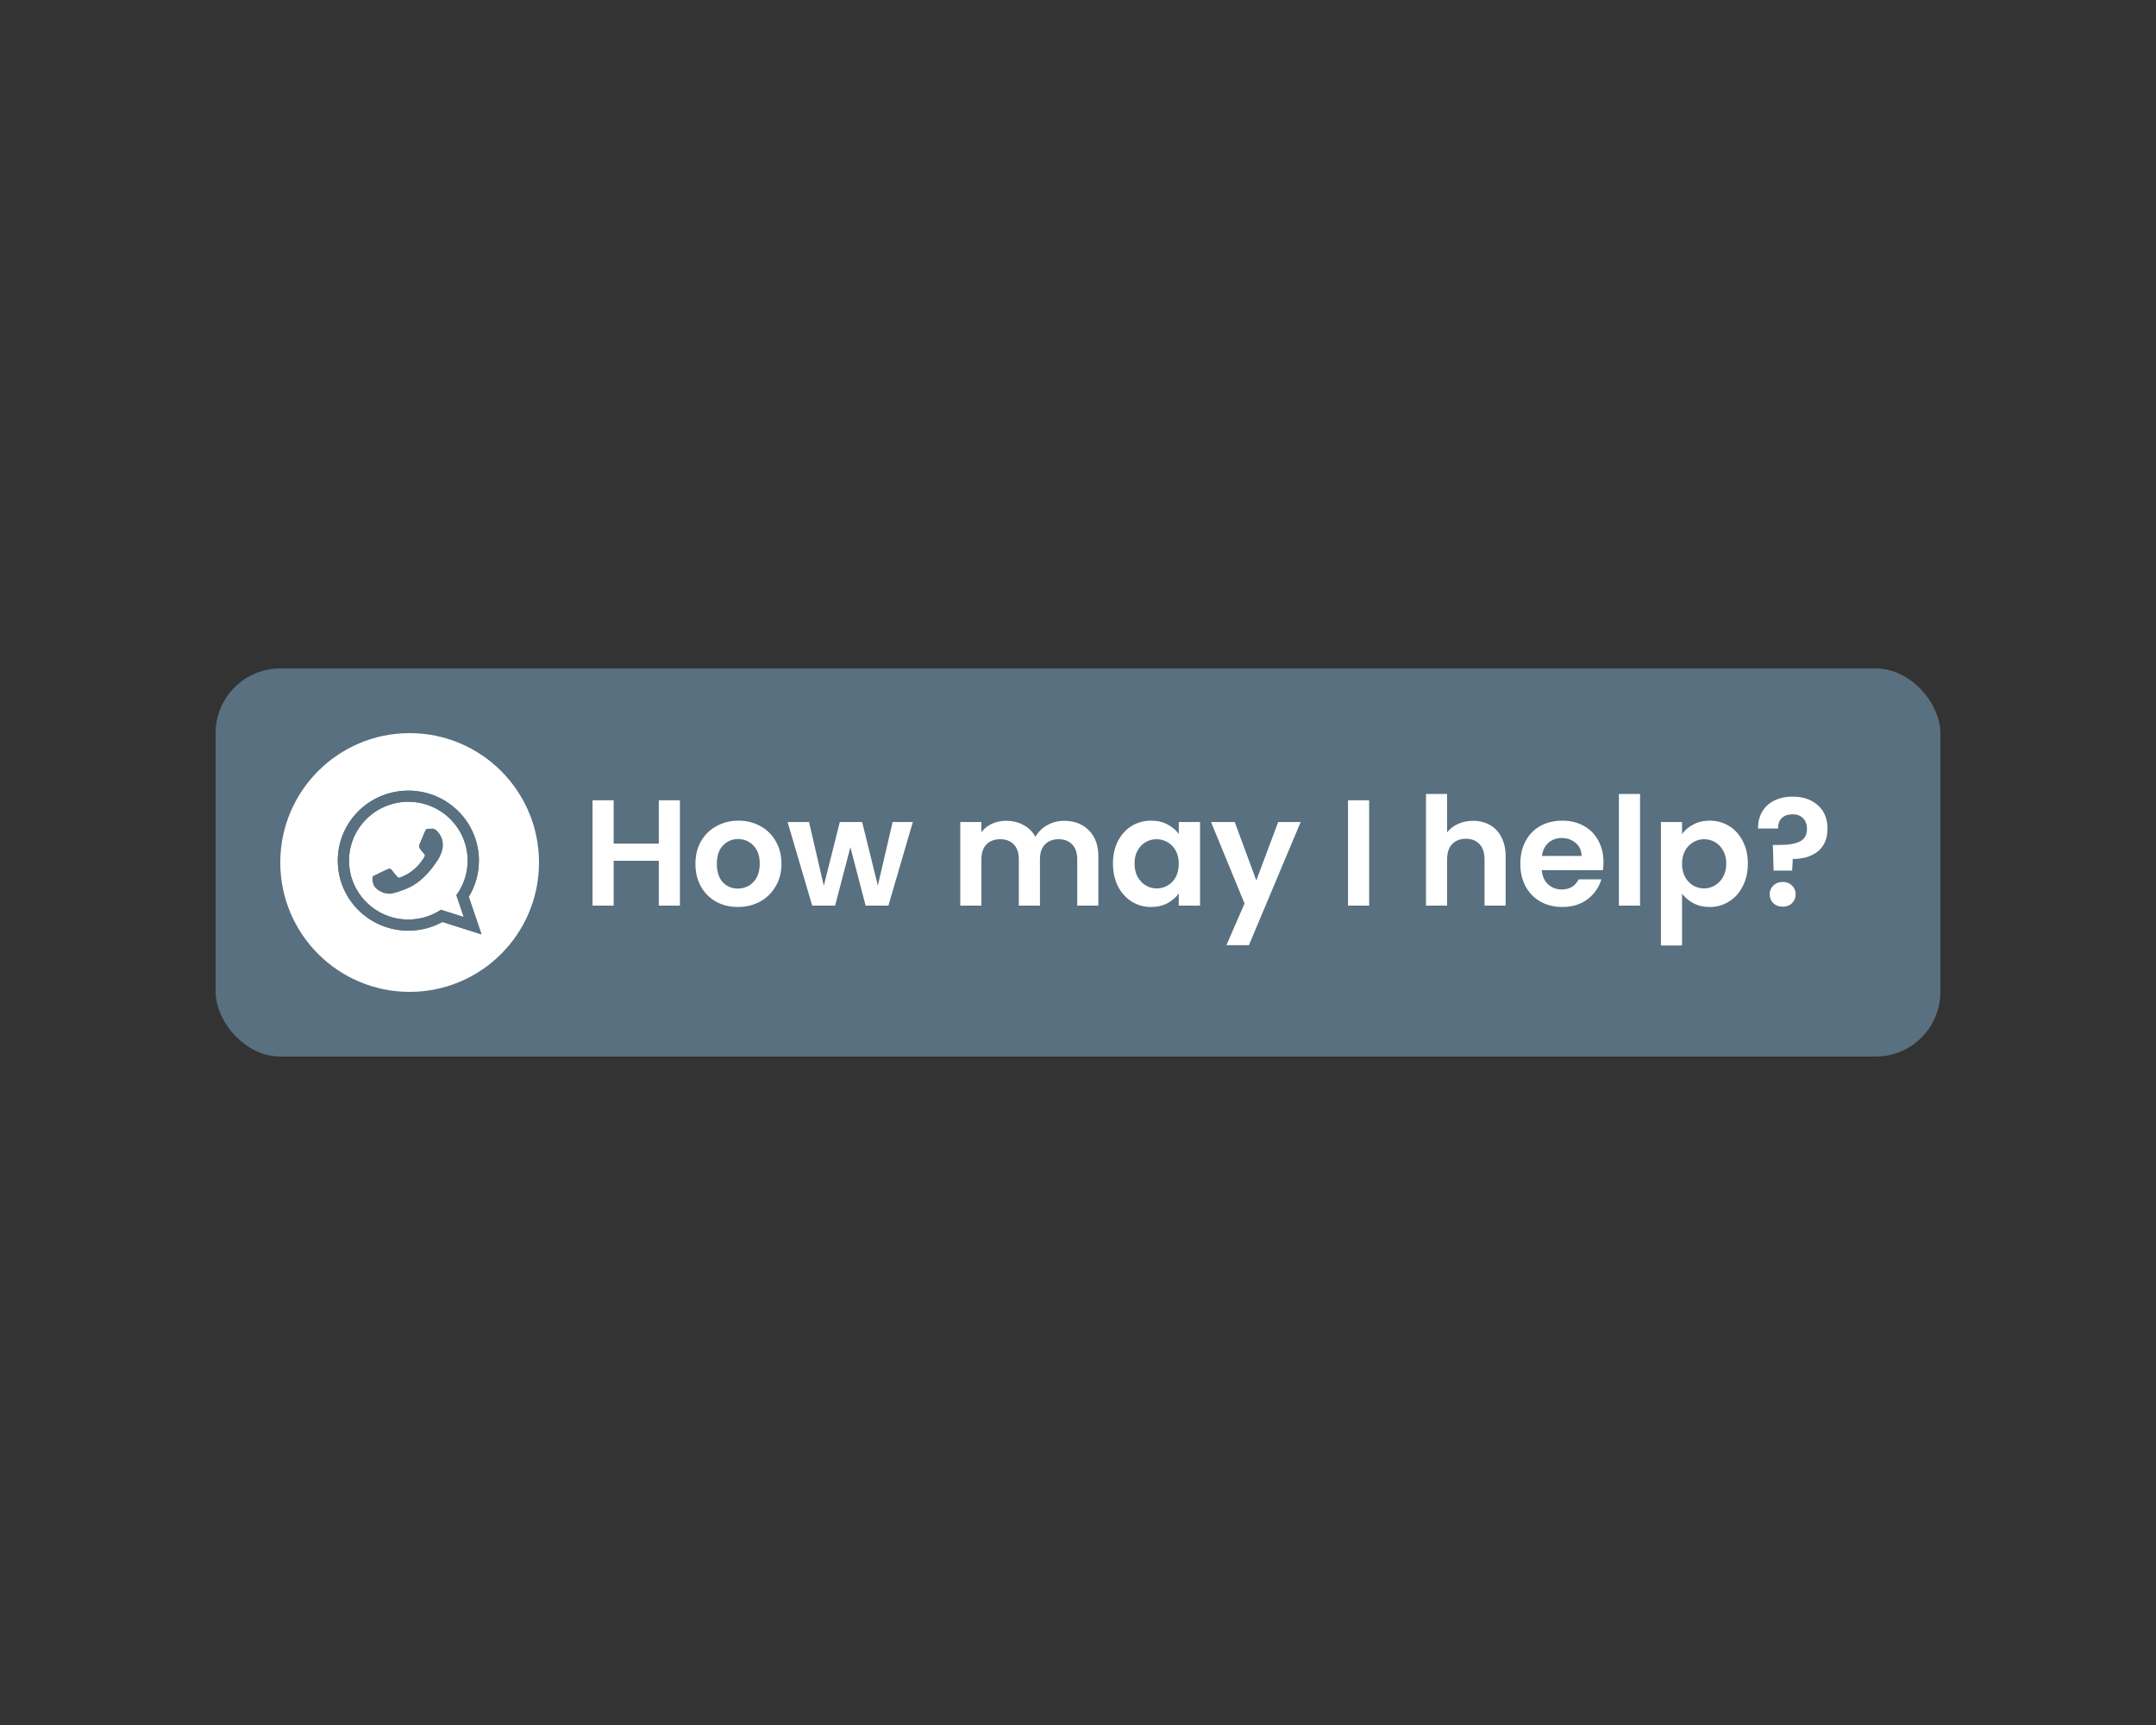 <svg width="100" height="80" viewBox="0 0 100 80" fill="none" xmlns="http://www.w3.org/2000/svg">
<rect x="0" y="0" width="100" height="80" fill="#333333" stroke="none"/>
<rect x="10" y="31" width="80" height="18" rx="3" fill="#58707F"/>
<path d="M31.536 37.114V42H30.556V39.921H28.463V42H27.483V37.114H28.463V39.123H30.556V37.114H31.536ZM34.223 42.063C33.849 42.063 33.513 41.981 33.215 41.818C32.916 41.65 32.68 41.414 32.508 41.111C32.34 40.808 32.256 40.458 32.256 40.061C32.256 39.664 32.342 39.314 32.515 39.011C32.692 38.708 32.932 38.474 33.236 38.311C33.539 38.143 33.877 38.059 34.251 38.059C34.624 38.059 34.962 38.143 35.266 38.311C35.569 38.474 35.807 38.708 35.98 39.011C36.157 39.314 36.246 39.664 36.246 40.061C36.246 40.458 36.155 40.808 35.973 41.111C35.795 41.414 35.553 41.65 35.245 41.818C34.941 41.981 34.601 42.063 34.223 42.063ZM34.223 41.209C34.4 41.209 34.566 41.167 34.72 41.083C34.878 40.994 35.004 40.864 35.098 40.691C35.191 40.518 35.238 40.308 35.238 40.061C35.238 39.692 35.14 39.41 34.944 39.214C34.752 39.013 34.517 38.913 34.237 38.913C33.957 38.913 33.721 39.013 33.53 39.214C33.343 39.41 33.25 39.692 33.25 40.061C33.25 40.43 33.341 40.714 33.523 40.915C33.709 41.111 33.943 41.209 34.223 41.209ZM42.34 38.122L41.206 42H40.149L39.442 39.291L38.735 42H37.671L36.53 38.122H37.524L38.21 41.076L38.952 38.122H39.988L40.716 41.069L41.402 38.122H42.34ZM49.355 38.066C49.831 38.066 50.213 38.213 50.503 38.507C50.797 38.796 50.944 39.202 50.944 39.725V42H49.964V39.858C49.964 39.555 49.887 39.324 49.733 39.165C49.579 39.002 49.369 38.92 49.103 38.92C48.837 38.92 48.624 39.002 48.466 39.165C48.312 39.324 48.235 39.555 48.235 39.858V42H47.255V39.858C47.255 39.555 47.178 39.324 47.024 39.165C46.87 39.002 46.66 38.92 46.394 38.92C46.123 38.92 45.908 39.002 45.75 39.165C45.596 39.324 45.519 39.555 45.519 39.858V42H44.539V38.122H45.519V38.591C45.645 38.428 45.806 38.299 46.002 38.206C46.202 38.113 46.422 38.066 46.66 38.066C46.963 38.066 47.234 38.131 47.472 38.262C47.71 38.388 47.894 38.57 48.025 38.808C48.151 38.584 48.333 38.404 48.571 38.269C48.813 38.134 49.075 38.066 49.355 38.066ZM51.622 40.047C51.622 39.655 51.699 39.307 51.853 39.004C52.011 38.701 52.224 38.467 52.49 38.304C52.76 38.141 53.061 38.059 53.393 38.059C53.682 38.059 53.934 38.117 54.149 38.234C54.368 38.351 54.543 38.498 54.674 38.675V38.122H55.661V42H54.674V41.433C54.548 41.615 54.373 41.767 54.149 41.888C53.929 42.005 53.675 42.063 53.386 42.063C53.059 42.063 52.76 41.979 52.49 41.811C52.224 41.643 52.011 41.407 51.853 41.104C51.699 40.796 51.622 40.444 51.622 40.047ZM54.674 40.061C54.674 39.823 54.627 39.62 54.534 39.452C54.44 39.279 54.314 39.149 54.156 39.06C53.997 38.967 53.827 38.92 53.645 38.92C53.463 38.92 53.295 38.964 53.141 39.053C52.987 39.142 52.861 39.272 52.763 39.445C52.669 39.613 52.623 39.814 52.623 40.047C52.623 40.28 52.669 40.486 52.763 40.663C52.861 40.836 52.987 40.969 53.141 41.062C53.299 41.155 53.467 41.202 53.645 41.202C53.827 41.202 53.997 41.158 54.156 41.069C54.314 40.976 54.44 40.845 54.534 40.677C54.627 40.504 54.674 40.299 54.674 40.061ZM60.328 38.122L57.927 43.834H56.884L57.724 41.902L56.17 38.122H57.269L58.27 40.831L59.285 38.122H60.328ZM63.504 37.114V42H62.524V37.114H63.504ZM68.324 38.066C68.618 38.066 68.88 38.131 69.108 38.262C69.337 38.388 69.514 38.577 69.64 38.829C69.771 39.076 69.836 39.375 69.836 39.725V42H68.856V39.858C68.856 39.55 68.779 39.314 68.625 39.151C68.471 38.983 68.261 38.899 67.995 38.899C67.725 38.899 67.51 38.983 67.351 39.151C67.197 39.314 67.12 39.55 67.12 39.858V42H66.14V36.82H67.12V38.605C67.246 38.437 67.414 38.306 67.624 38.213C67.834 38.115 68.068 38.066 68.324 38.066ZM74.373 39.977C74.373 40.117 74.364 40.243 74.345 40.355H71.51C71.534 40.635 71.632 40.854 71.804 41.013C71.977 41.172 72.189 41.251 72.441 41.251C72.805 41.251 73.064 41.095 73.218 40.782H74.275C74.163 41.155 73.948 41.463 73.631 41.706C73.314 41.944 72.924 42.063 72.462 42.063C72.089 42.063 71.753 41.981 71.454 41.818C71.16 41.65 70.929 41.414 70.761 41.111C70.598 40.808 70.516 40.458 70.516 40.061C70.516 39.66 70.598 39.307 70.761 39.004C70.924 38.701 71.153 38.467 71.447 38.304C71.741 38.141 72.079 38.059 72.462 38.059C72.831 38.059 73.16 38.138 73.449 38.297C73.743 38.456 73.969 38.682 74.128 38.976C74.291 39.265 74.373 39.599 74.373 39.977ZM73.358 39.697C73.353 39.445 73.263 39.244 73.085 39.095C72.908 38.941 72.691 38.864 72.434 38.864C72.192 38.864 71.986 38.939 71.818 39.088C71.655 39.233 71.555 39.436 71.517 39.697H73.358ZM76.069 36.82V42H75.088V36.82H76.069ZM78.017 38.682C78.143 38.505 78.315 38.358 78.535 38.241C78.759 38.12 79.013 38.059 79.298 38.059C79.629 38.059 79.928 38.141 80.194 38.304C80.464 38.467 80.677 38.701 80.831 39.004C80.989 39.303 81.069 39.65 81.069 40.047C81.069 40.444 80.989 40.796 80.831 41.104C80.677 41.407 80.464 41.643 80.194 41.811C79.928 41.979 79.629 42.063 79.298 42.063C79.013 42.063 78.761 42.005 78.542 41.888C78.327 41.771 78.152 41.624 78.017 41.447V43.848H77.037V38.122H78.017V38.682ZM80.068 40.047C80.068 39.814 80.019 39.613 79.921 39.445C79.827 39.272 79.701 39.142 79.543 39.053C79.389 38.964 79.221 38.92 79.039 38.92C78.861 38.92 78.693 38.967 78.535 39.06C78.381 39.149 78.255 39.279 78.157 39.452C78.063 39.625 78.017 39.828 78.017 40.061C78.017 40.294 78.063 40.497 78.157 40.67C78.255 40.843 78.381 40.976 78.535 41.069C78.693 41.158 78.861 41.202 79.039 41.202C79.221 41.202 79.389 41.155 79.543 41.062C79.701 40.969 79.827 40.836 79.921 40.663C80.019 40.49 80.068 40.285 80.068 40.047ZM83.146 36.946C83.631 36.946 84.021 37.079 84.315 37.345C84.614 37.606 84.763 37.968 84.763 38.43C84.763 38.887 84.616 39.237 84.322 39.48C84.028 39.718 83.638 39.837 83.153 39.837L83.125 40.376H82.264L82.229 39.186H82.544C82.95 39.186 83.263 39.132 83.482 39.025C83.701 38.918 83.811 38.722 83.811 38.437C83.811 38.232 83.75 38.068 83.629 37.947C83.512 37.826 83.351 37.765 83.146 37.765C82.931 37.765 82.763 37.823 82.642 37.94C82.525 38.057 82.467 38.218 82.467 38.423H81.543C81.538 38.138 81.599 37.884 81.725 37.66C81.851 37.436 82.035 37.261 82.278 37.135C82.525 37.009 82.814 36.946 83.146 36.946ZM82.691 42.049C82.513 42.049 82.367 41.995 82.25 41.888C82.138 41.776 82.082 41.638 82.082 41.475C82.082 41.312 82.138 41.176 82.25 41.069C82.367 40.957 82.513 40.901 82.691 40.901C82.864 40.901 83.006 40.957 83.118 41.069C83.23 41.176 83.286 41.312 83.286 41.475C83.286 41.638 83.23 41.776 83.118 41.888C83.006 41.995 82.864 42.049 82.691 42.049Z" fill="white"/>
<circle cx="19" cy="40" r="6" fill="white"/>
<path d="M15.667 39.914C15.667 41.707 17.132 43.161 18.939 43.161C19.513 43.161 20.052 43.015 20.521 42.757L22.333 43.333L21.743 41.591C22.041 41.101 22.212 40.527 22.212 39.914C22.212 38.121 20.747 36.667 18.939 36.667C17.132 36.667 15.667 38.121 15.667 39.914ZM18.939 37.183C20.457 37.183 21.691 38.408 21.691 39.914C21.691 40.511 21.496 41.065 21.167 41.515L21.511 42.529L20.453 42.193C20.019 42.478 19.498 42.645 18.939 42.645C17.422 42.645 16.188 41.42 16.188 39.915C16.188 38.409 17.422 37.183 18.939 37.183ZM17.287 40.662C17.307 40.629 17.361 40.609 17.441 40.569C17.521 40.529 17.915 40.337 17.989 40.311C18.063 40.284 18.116 40.271 18.169 40.351C18.223 40.431 18.377 40.609 18.423 40.663C18.47 40.716 18.517 40.723 18.597 40.683C18.677 40.643 18.936 40.559 19.243 40.287C19.481 40.076 19.642 39.816 19.689 39.736C19.735 39.656 19.693 39.613 19.653 39.573C19.617 39.537 19.573 39.481 19.533 39.434C19.492 39.387 19.479 39.354 19.453 39.301C19.426 39.249 19.439 39.202 19.459 39.162C19.479 39.122 19.64 38.731 19.707 38.571C19.773 38.412 19.84 38.439 19.887 38.439C19.934 38.439 19.987 38.432 20.041 38.432C20.095 38.432 20.182 38.452 20.255 38.531C20.329 38.611 20.536 38.804 20.536 39.195C20.536 39.587 20.249 39.965 20.209 40.019C20.169 40.072 19.654 40.901 18.838 41.22C18.022 41.539 18.022 41.432 17.875 41.419C17.729 41.406 17.401 41.227 17.334 41.041C17.267 40.855 17.267 40.695 17.287 40.662Z" fill="#58707F"/>
<path d="M15.667 39.914C15.667 41.707 17.132 43.161 18.939 43.161C19.513 43.161 20.052 43.015 20.521 42.757L22.333 43.333L21.743 41.591C22.041 41.101 22.212 40.527 22.212 39.914C22.212 38.121 20.747 36.667 18.939 36.667C17.132 36.667 15.667 38.121 15.667 39.914ZM18.939 37.183C20.457 37.183 21.691 38.408 21.691 39.914C21.691 40.511 21.496 41.065 21.167 41.515L21.511 42.529L20.453 42.193C20.019 42.478 19.498 42.645 18.939 42.645C17.422 42.645 16.188 41.42 16.188 39.915C16.188 38.409 17.422 37.183 18.939 37.183ZM17.287 40.662C17.307 40.629 17.361 40.609 17.441 40.569C17.521 40.529 17.915 40.337 17.989 40.311C18.063 40.284 18.116 40.271 18.169 40.351C18.223 40.431 18.377 40.609 18.423 40.663C18.47 40.716 18.517 40.723 18.597 40.683C18.677 40.643 18.936 40.559 19.243 40.287C19.481 40.076 19.642 39.816 19.689 39.736C19.735 39.656 19.693 39.613 19.653 39.573C19.617 39.537 19.573 39.481 19.533 39.434C19.492 39.387 19.479 39.354 19.453 39.301C19.426 39.249 19.439 39.202 19.459 39.162C19.479 39.122 19.64 38.731 19.707 38.571C19.773 38.412 19.84 38.439 19.887 38.439C19.934 38.439 19.987 38.432 20.041 38.432C20.095 38.432 20.182 38.452 20.255 38.531C20.329 38.611 20.536 38.804 20.536 39.195C20.536 39.587 20.249 39.965 20.209 40.019C20.169 40.072 19.654 40.901 18.838 41.22C18.022 41.539 18.022 41.432 17.875 41.419C17.729 41.406 17.401 41.227 17.334 41.041C17.267 40.855 17.267 40.695 17.287 40.662Z" fill="#58707F"/>
</svg>

